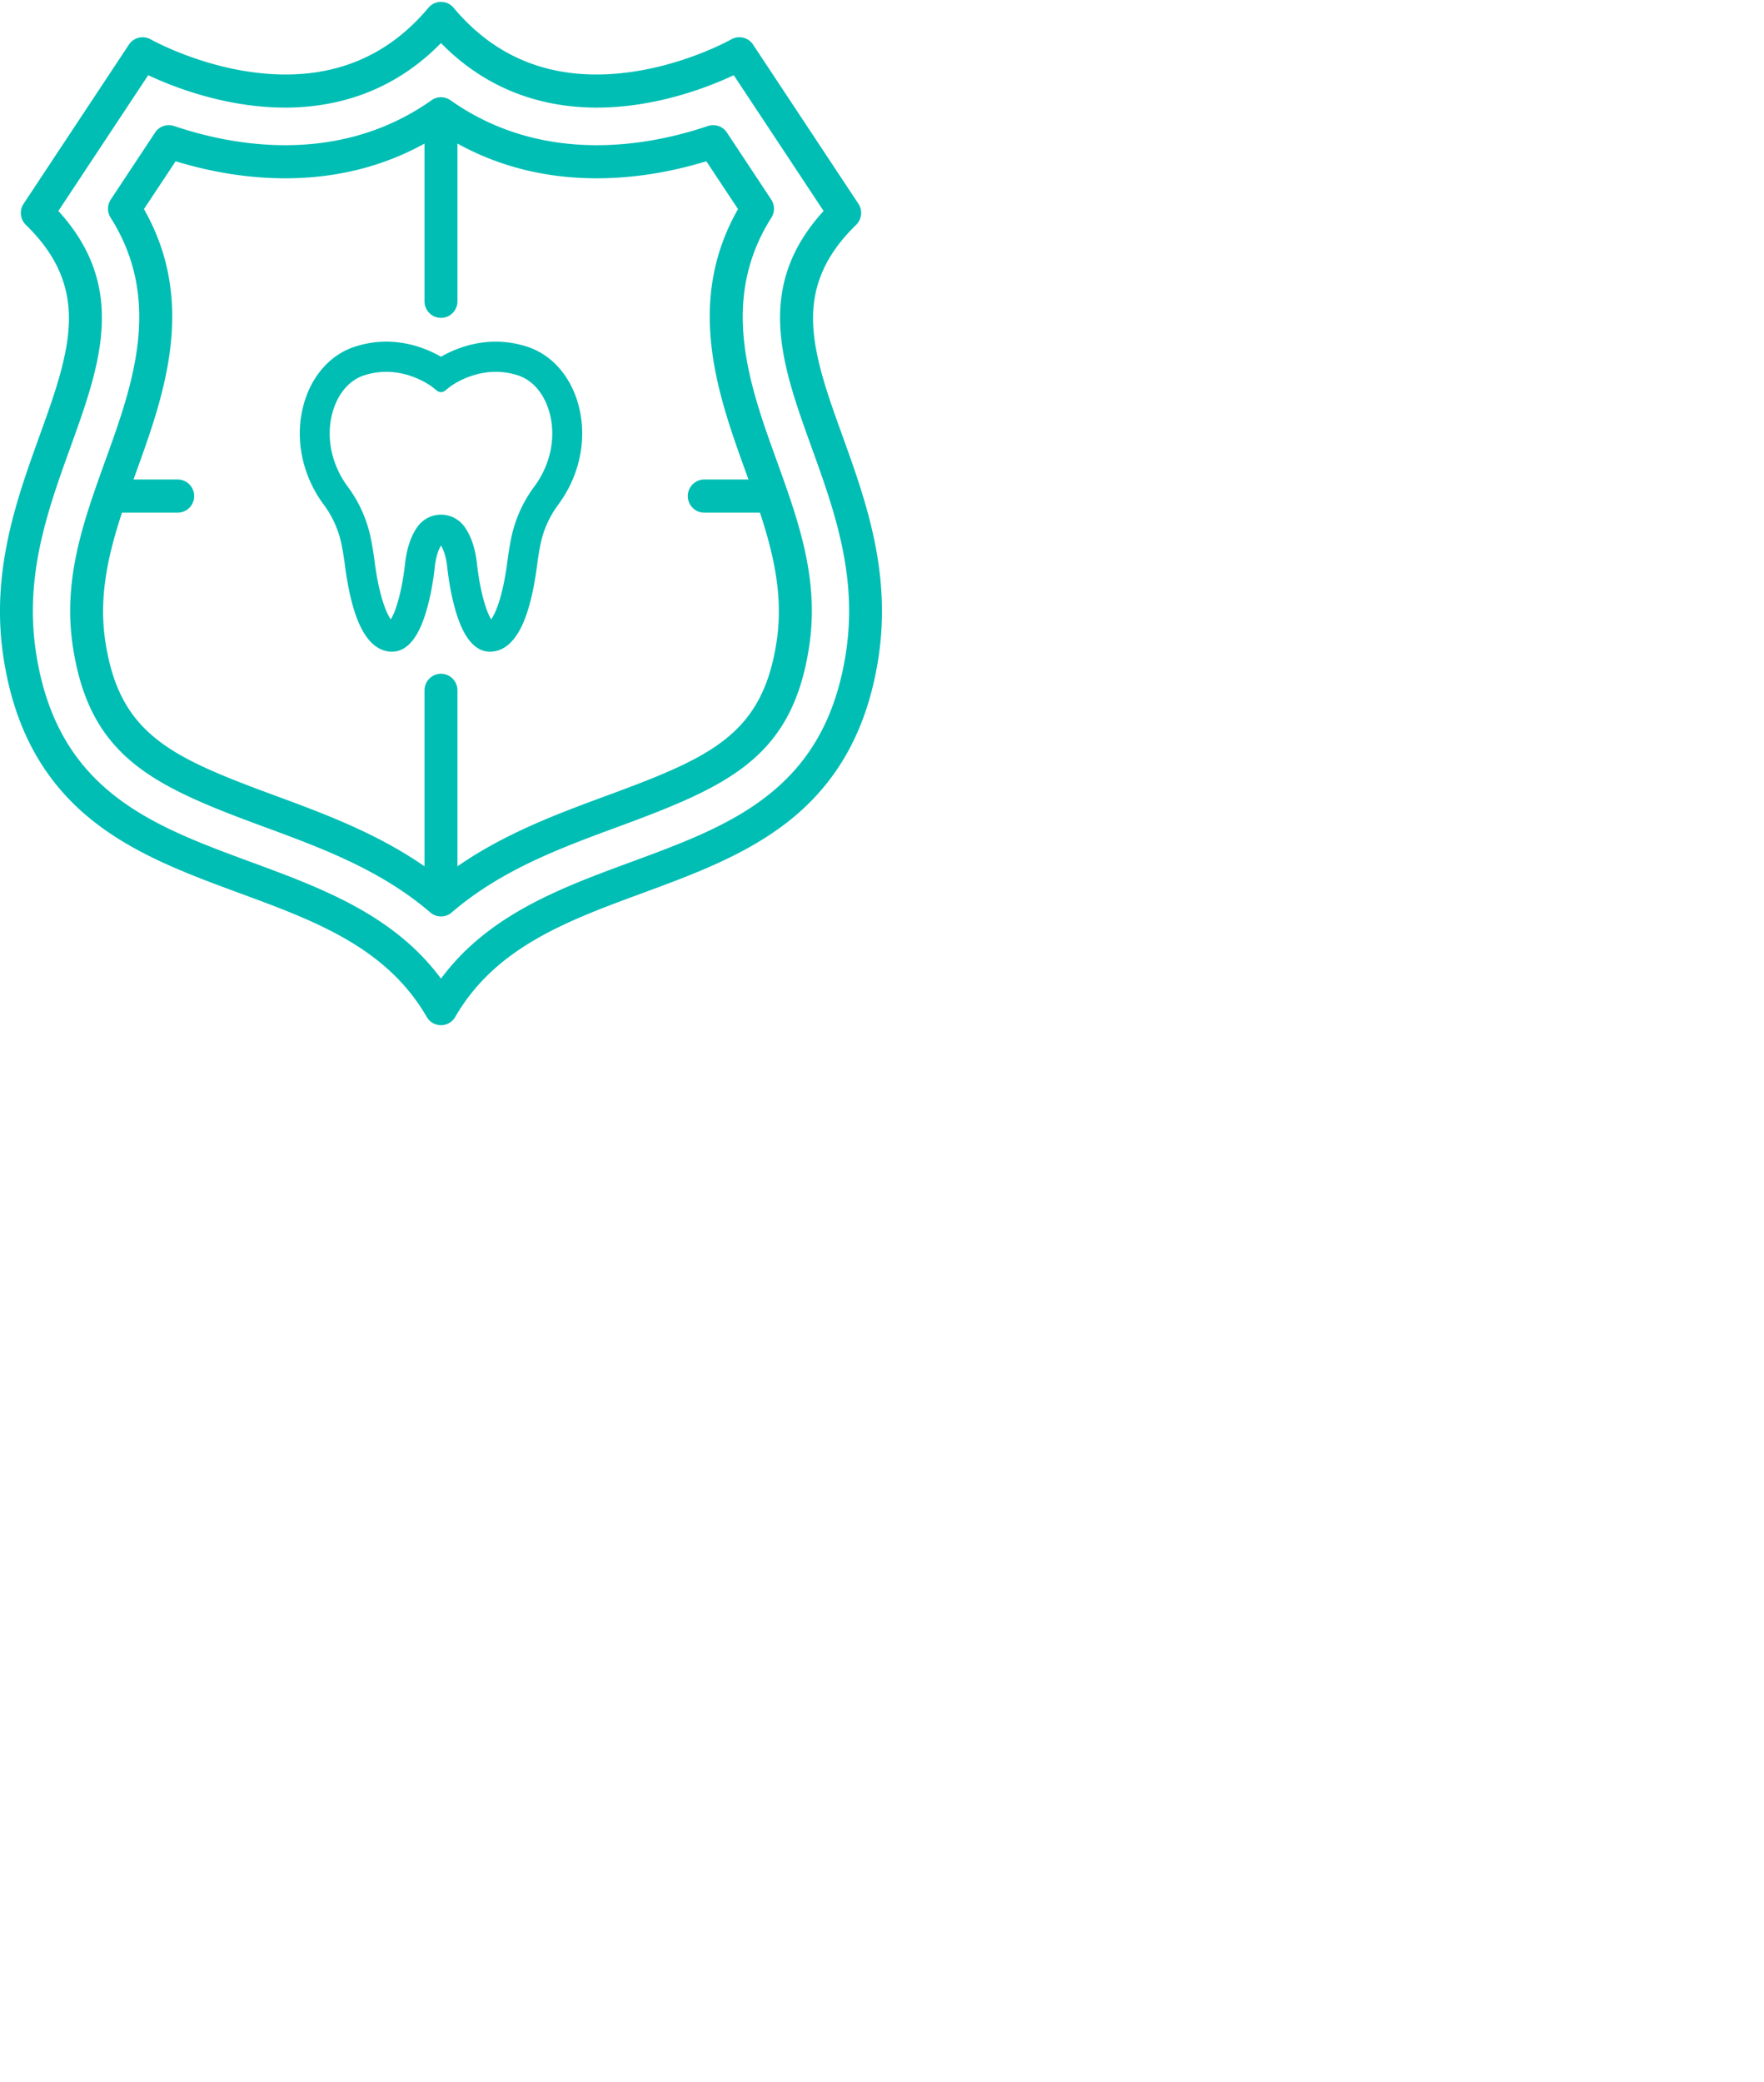 <svg xmlns="http://www.w3.org/2000/svg" viewBox="182 368 100 118" width="100" height="118" class="info-ribbon__icon"><g fill="#00beb4"><path d="M211.878 387.647c-2.197-.709-4.033.082-4.878.572-.845-.49-2.682-1.282-4.878-.572-1.323.427-2.358 1.539-2.839 3.05-.621 1.95-.223 4.156 1.066 5.9a5.66 5.66 0 0 1 1.002 2.21c.077.365.143.768.198 1.196.173 1.348.429 2.436.762 3.233.439 1.05 1.034 1.62 1.769 1.694.045.005.091.007.136.007.75 0 1.352-.609 1.789-1.809.29-.798.519-1.862.643-2.995.056-.509.18-.936.352-1.214.172.278.296.705.352 1.214.124 1.134.353 2.197.643 2.995.437 1.2 1.039 1.809 1.789 1.809.045 0 .09-.002.136-.007.734-.074 1.329-.644 1.769-1.694.333-.797.59-1.885.762-3.233.055-.428.121-.831.198-1.196a5.676 5.676 0 0 1 1.004-2.213c1.287-1.744 1.685-3.949 1.064-5.899-.482-1.51-1.516-2.621-2.839-3.048zm-7.722 15.457c-.23-.32-.659-1.243-.925-3.319a17.253 17.253 0 0 0-.221-1.331 7.367 7.367 0 0 0-1.301-2.877c-.962-1.303-1.266-2.932-.811-4.358.312-.98.947-1.689 1.742-1.945.413-.134.833-.2 1.257-.2.479 0 .963.085 1.448.256.688.242 1.128.578 1.131.58l.302.238c.13.102.312.102.442 0l.301-.236c.004-.003.445-.34 1.134-.582.914-.322 1.824-.34 2.705-.056.795.257 1.429.965 1.741 1.944.454 1.426.152 3.055-.81 4.357a7.382 7.382 0 0 0-1.302 2.879c-.086.409-.16.857-.221 1.331-.266 2.076-.694 2.998-.925 3.319a3.617 3.617 0 0 1-.305-.706c-.221-.659-.399-1.53-.5-2.452-.094-.858-.328-1.557-.697-2.08-.308-.437-.809-.697-1.341-.697s-1.033.261-1.341.697c-.368.522-.603 1.222-.697 2.08-.101.922-.278 1.793-.5 2.452a3.603 3.603 0 0 1-.306.706z"></path><path d="M229.755 392.693c-.826-2.291-1.607-4.456-1.661-6.433-.058-2.088.718-3.84 2.439-5.516a.945.945 0 0 0 .128-1.197l-5.97-9.019a.929.929 0 0 0-1.236-.297c-.024.014-2.464 1.39-5.656 1.845-4.179.596-7.572-.627-10.085-3.636a.932.932 0 0 0-1.428 0c-2.502 2.995-5.877 4.221-10.031 3.644-3.201-.444-5.687-1.839-5.711-1.852a.93.93 0 0 0-1.236.297l-5.97 9.019a.945.945 0 0 0 .128 1.197c1.721 1.675 2.497 3.428 2.439 5.516-.055 1.977-.835 4.142-1.661 6.433-1.306 3.623-2.787 7.73-2.047 12.573.611 4.002 2.265 7.027 5.055 9.245 2.433 1.935 5.429 3.04 8.327 4.107 4.284 1.579 8.33 3.071 10.614 7.02a.93.93 0 0 0 1.612 0c2.283-3.949 6.329-5.441 10.613-7.02 2.898-1.068 5.895-2.173 8.327-4.107 2.79-2.218 4.444-5.243 5.055-9.245.742-4.845-.739-8.951-2.045-12.574zm.203 12.287c-1.195 7.825-6.53 9.792-12.18 11.874-3.983 1.469-8.09 2.983-10.778 6.611-2.689-3.628-6.795-5.142-10.779-6.611-5.649-2.082-10.984-4.049-12.18-11.874-.667-4.368.667-8.068 1.957-11.646 1.676-4.648 3.262-9.048-.689-13.377l5.093-7.695c1.055.497 3.086 1.325 5.537 1.674 4.41.629 8.212-.578 11.06-3.496 2.848 2.918 6.65 4.125 11.06 3.496 2.451-.349 4.483-1.177 5.537-1.674l5.093 7.695c-3.952 4.329-2.365 8.729-.689 13.377 1.291 3.578 2.625 7.278 1.958 11.646z"></path><path d="M225.73 380.335a.944.944 0 0 0-.01-1.026l-2.514-3.798a.929.929 0 0 0-1.072-.37c-2.144.722-4.265 1.088-6.304 1.088-3.107 0-5.898-.857-8.295-2.548a.926.926 0 0 0-1.07 0c-2.398 1.691-5.188 2.548-8.295 2.548-2.039 0-4.159-.366-6.304-1.088a.928.928 0 0 0-1.072.369l-2.514 3.799a.942.942 0 0 0-.01 1.026c2.973 4.693 1.243 9.492-.284 13.726-1.254 3.479-2.439 6.766-1.854 10.595.958 6.275 4.55 7.888 10.817 10.198 3.266 1.204 6.643 2.449 9.445 4.862a.93.93 0 0 0 1.212 0c2.803-2.412 6.179-3.657 9.446-4.862 6.266-2.31 9.858-3.923 10.817-10.198.585-3.83-.6-7.116-1.855-10.595-1.527-4.234-3.257-9.033-.284-13.726zm.294 24.035c-.802 5.251-3.687 6.534-9.615 8.72-2.731 1.006-5.766 2.128-8.477 4.011v-9.975a.937.937 0 0 0-.933-.94.937.937 0 0 0-.933.94v9.975c-2.71-1.883-5.746-3.004-8.478-4.012-5.927-2.185-8.811-3.468-9.614-8.719-.388-2.535.15-4.906.941-7.314h3.159c.515 0 .933-.42.933-.94a.937.937 0 0 0-.933-.94h-2.506l.171-.475c1.54-4.27 3.444-9.551.421-14.849l1.796-2.712c2.104.642 4.191.966 6.213.966 2.884 0 5.533-.662 7.897-1.969v8.94c0 .519.418.94.933.94.515 0 .933-.42.933-.94v-8.94c2.364 1.307 5.013 1.969 7.897 1.969 2.022 0 4.109-.325 6.213-.966l1.796 2.712c-3.023 5.298-1.118 10.579.421 14.849l.171.475h-2.506a.937.937 0 0 0-.933.94c0 .519.418.94.933.94h3.159c.791 2.408 1.329 4.779.941 7.314z"></path></g></svg>
